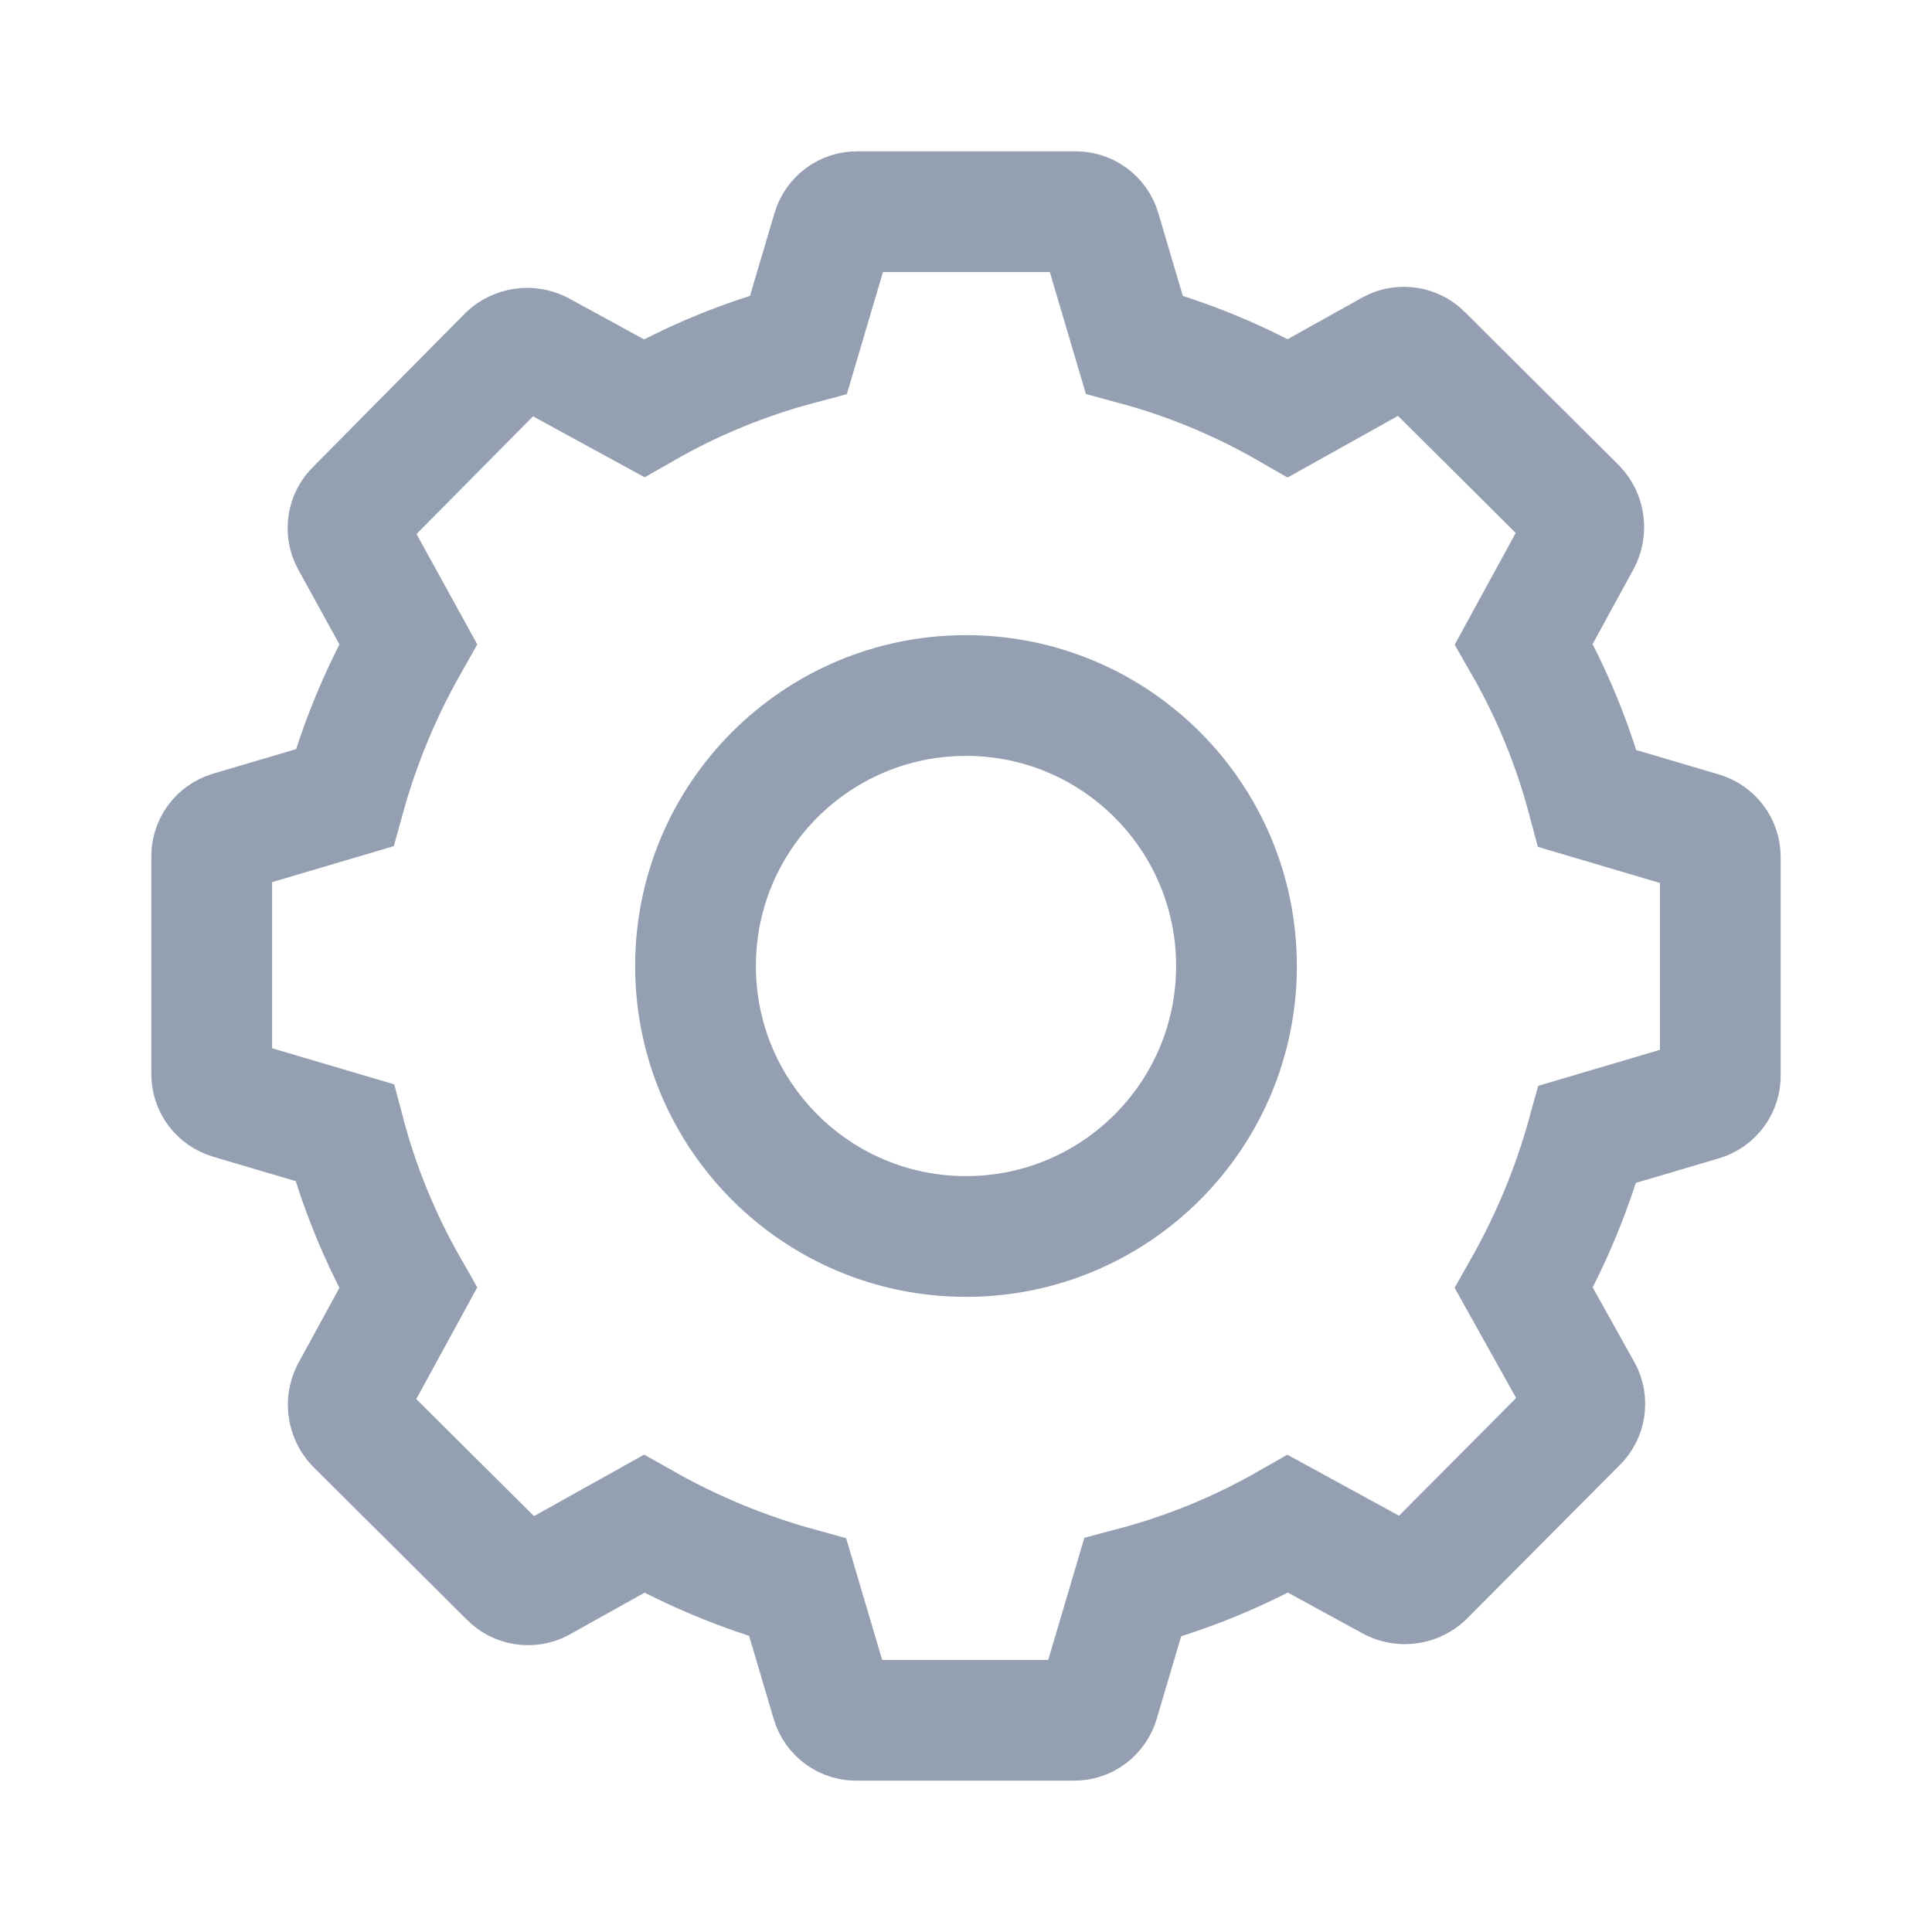 <svg width="24" height="24" viewBox="0 0 24 24" fill="none" xmlns="http://www.w3.org/2000/svg">
<path d="M21.14 10.34L19.72 9.92C19.541 9.248 19.276 8.603 18.93 8L19.64 6.7C19.67 6.636 19.681 6.565 19.67 6.496C19.66 6.426 19.628 6.361 19.58 6.31L17.67 4.41C17.622 4.36 17.559 4.327 17.49 4.317C17.422 4.306 17.351 4.317 17.29 4.35L16 5.07C15.4 4.725 14.758 4.46 14.09 4.28L13.67 2.86C13.65 2.791 13.608 2.732 13.55 2.69C13.492 2.648 13.421 2.627 13.35 2.63H10.65C10.58 2.629 10.512 2.651 10.456 2.693C10.4 2.735 10.36 2.793 10.34 2.86L9.92 4.28C9.248 4.459 8.603 4.724 8 5.07L6.7 4.36C6.636 4.33 6.565 4.319 6.496 4.33C6.426 4.341 6.361 4.372 6.31 4.42L4.42 6.33C4.37 6.378 4.337 6.441 4.327 6.51C4.316 6.579 4.327 6.649 4.36 6.71L5.07 8C4.729 8.602 4.464 9.243 4.28 9.91L2.86 10.33C2.791 10.35 2.732 10.392 2.69 10.45C2.648 10.508 2.627 10.579 2.63 10.65V13.34C2.629 13.41 2.651 13.478 2.693 13.534C2.735 13.589 2.793 13.63 2.86 13.65L4.28 14.07C4.458 14.745 4.724 15.394 5.07 16L4.36 17.3C4.33 17.363 4.319 17.435 4.33 17.504C4.341 17.574 4.372 17.639 4.42 17.69L6.33 19.59C6.378 19.64 6.441 19.673 6.51 19.683C6.579 19.694 6.649 19.683 6.71 19.65L8 18.93C8.602 19.27 9.243 19.536 9.91 19.72L10.33 21.14C10.35 21.209 10.392 21.268 10.45 21.31C10.508 21.352 10.579 21.373 10.65 21.37H13.34C13.41 21.371 13.478 21.349 13.534 21.307C13.589 21.265 13.63 21.207 13.65 21.14L14.07 19.72C14.745 19.542 15.394 19.276 16 18.93L17.3 19.64C17.363 19.67 17.435 19.681 17.504 19.67C17.574 19.66 17.639 19.628 17.69 19.58L19.59 17.67C19.64 17.622 19.673 17.559 19.683 17.49C19.694 17.422 19.683 17.351 19.65 17.29L18.93 16C19.27 15.398 19.536 14.757 19.72 14.09L21.14 13.67C21.209 13.65 21.268 13.608 21.31 13.55C21.352 13.492 21.373 13.421 21.37 13.35V10.65C21.371 10.58 21.349 10.512 21.307 10.456C21.265 10.4 21.207 10.36 21.14 10.34Z" stroke="#94A0B1" stroke-width="1.5" stroke-miterlimit="10"/>
<path d="M12 15.36C13.856 15.36 15.36 13.856 15.36 12C15.36 10.144 13.856 8.64 12 8.64C10.144 8.64 8.64 10.144 8.64 12C8.64 13.856 10.144 15.36 12 15.36Z" stroke="#94A0B1" stroke-width="1.5" stroke-miterlimit="10"/>
</svg>
